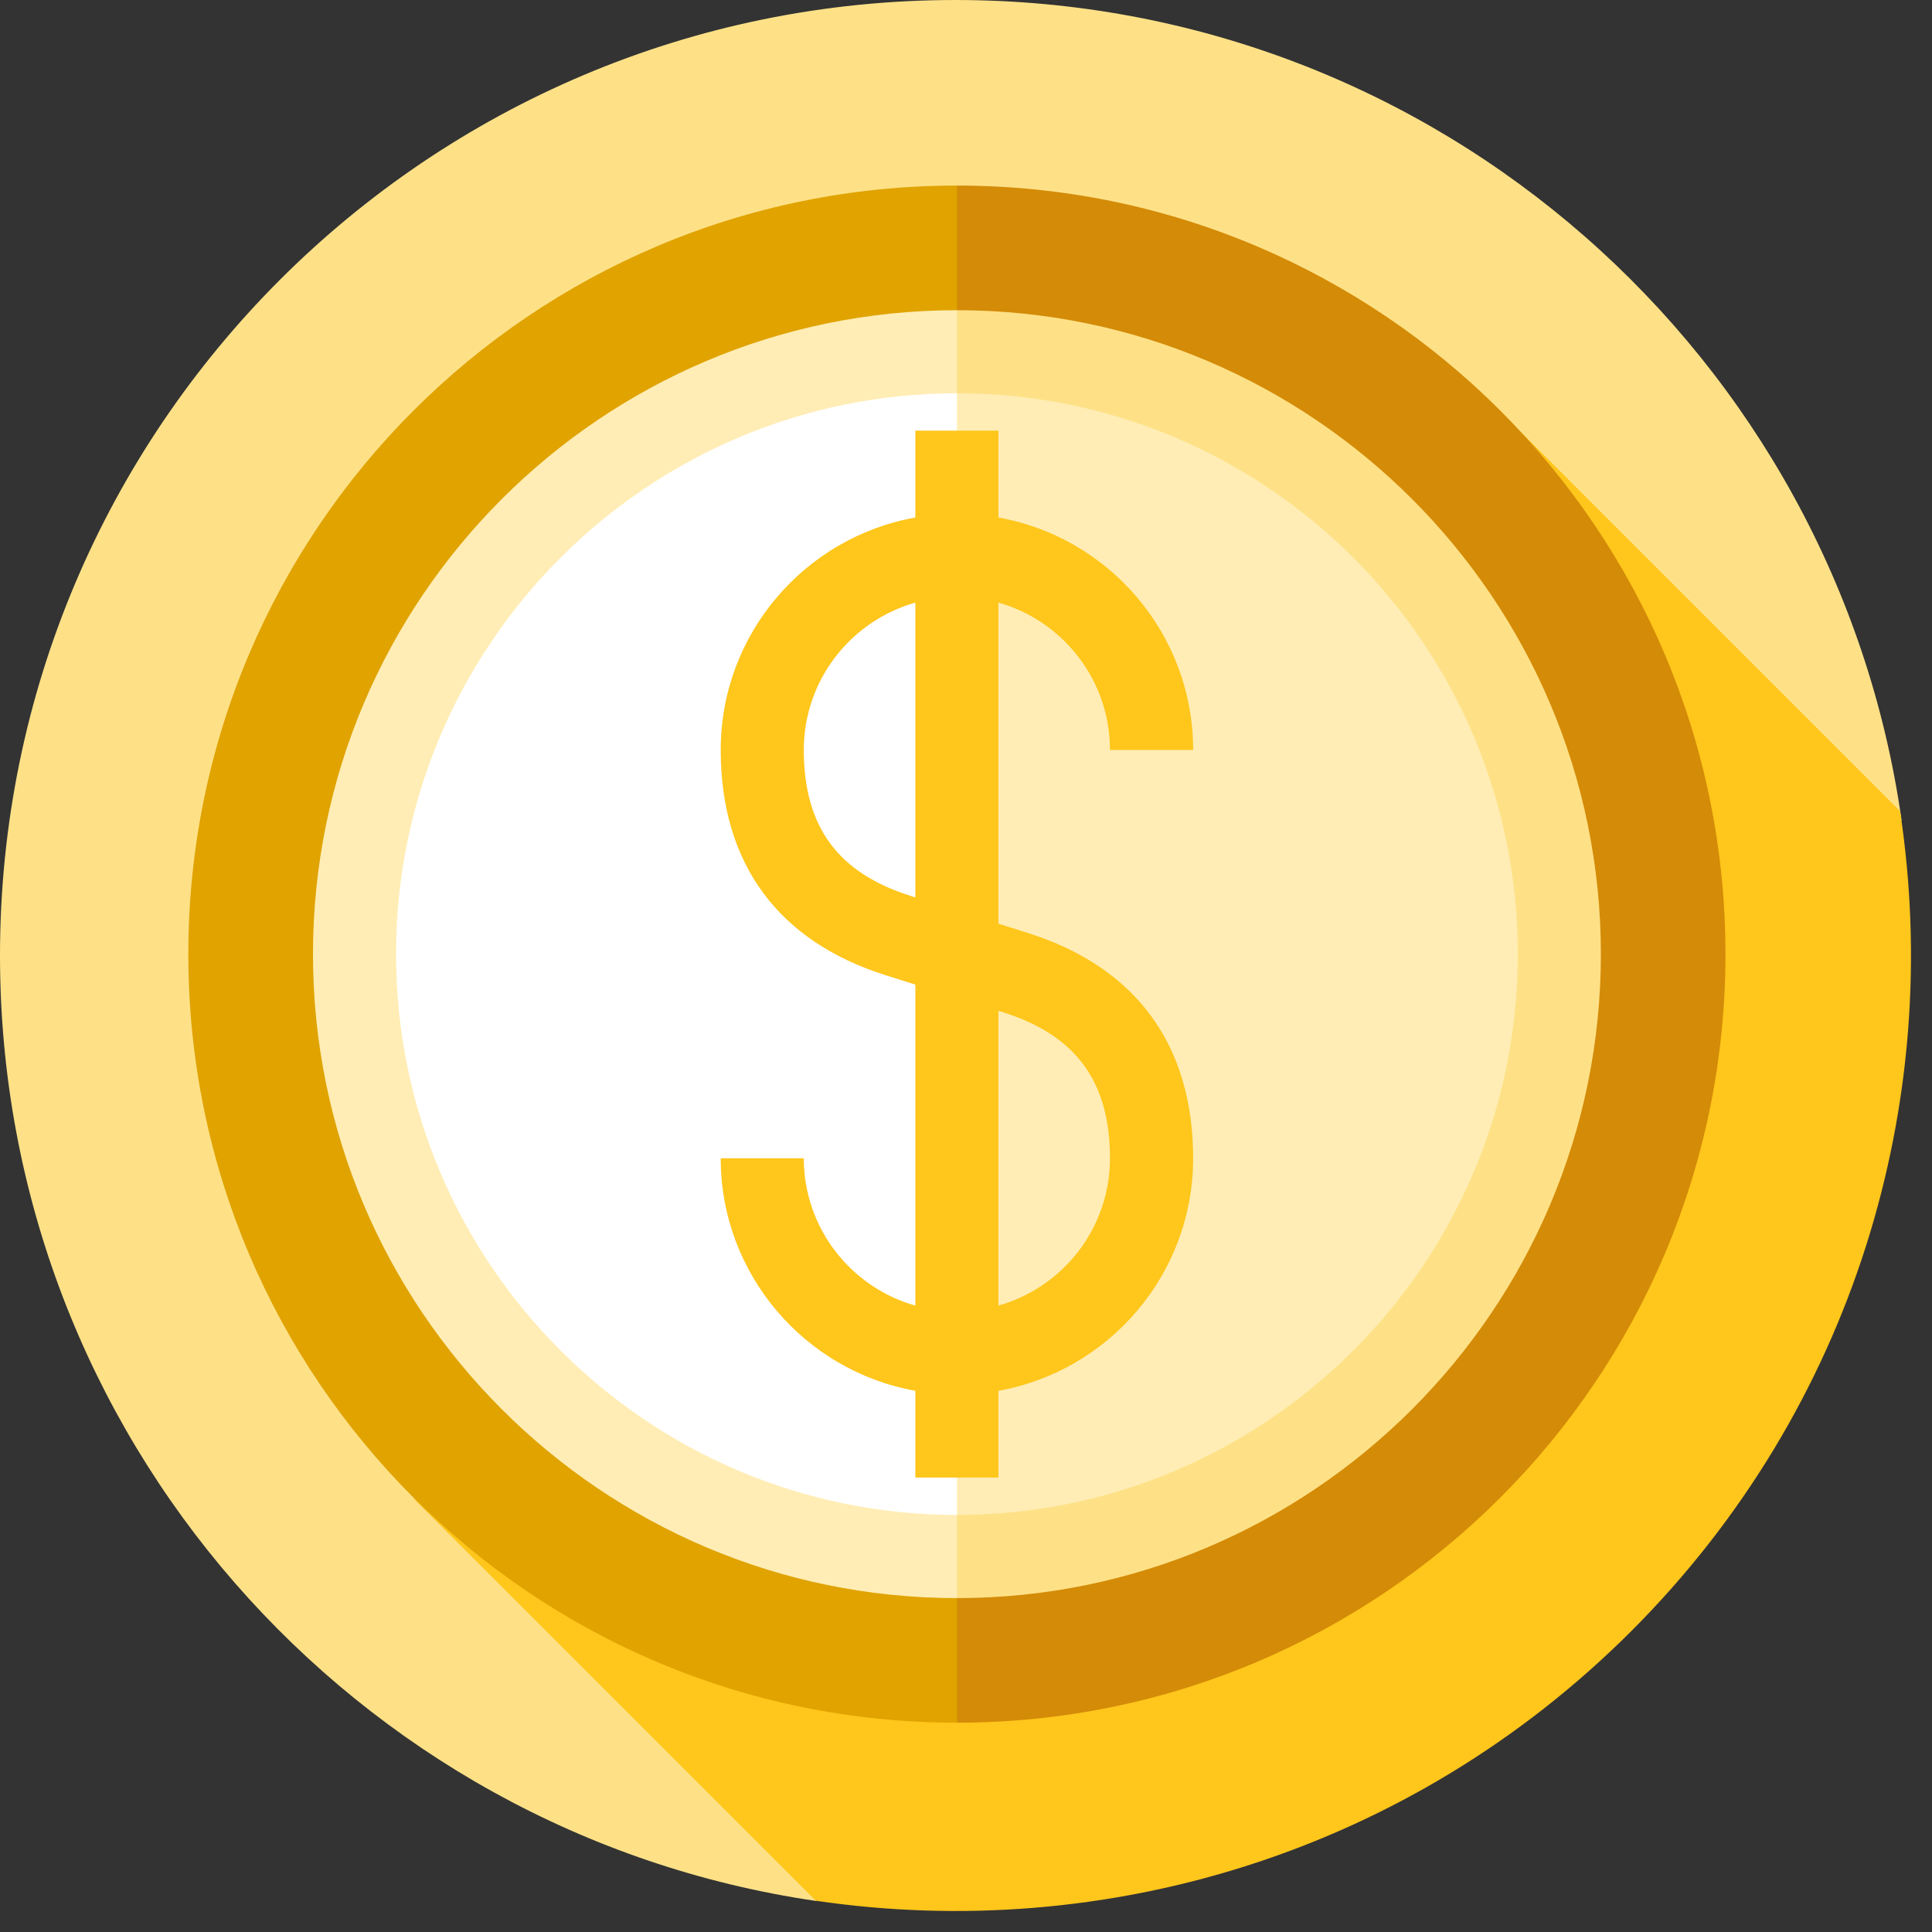 <svg width="23" height="23" viewBox="0 0 23 23" fill="none" xmlns="http://www.w3.org/2000/svg">
<rect x="0" y="0" width="23" height="23" fill="#333333" stroke="none"/>
<path d="M11.375 0C5.093 0 0 5.093 0 11.375C0 17.092 4.218 21.825 9.712 22.63L22.638 9.766C21.856 4.246 17.111 0 11.375 0Z" fill="#FEE187"/>
<path d="M19.419 19.419C22.078 16.759 23.145 13.111 22.62 9.657L17.868 4.905L4.929 17.845L9.713 22.628C13.15 23.134 16.773 22.064 19.419 19.419Z" fill="#FFC61B"/>
<path d="M20.541 11.359C20.541 16.412 16.445 20.508 11.392 20.508L4.987 11.359L11.392 2.209C16.445 2.209 20.541 6.305 20.541 11.359Z" fill="#D48B07"/>
<path d="M2.242 11.359C2.242 16.412 6.339 20.508 11.392 20.508V2.209C6.338 2.209 2.242 6.305 2.242 11.359Z" fill="#E0A300"/>
<path d="M11.392 19.025L6.601 11.359L11.392 3.693C15.619 3.693 19.058 7.132 19.058 11.359C19.058 15.586 15.619 19.025 11.392 19.025Z" fill="#FEE187"/>
<path d="M3.726 11.359C3.726 15.586 7.165 19.025 11.392 19.025V3.693C7.165 3.693 3.726 7.132 3.726 11.359Z" fill="#FFEDB5"/>
<path d="M11.392 18.035L7.219 11.359L11.392 4.682C15.073 4.682 18.069 7.677 18.069 11.359C18.069 15.04 15.073 18.035 11.392 18.035Z" fill="#FFEDB5"/>
<path d="M4.715 11.359C4.715 15.04 7.71 18.035 11.392 18.035V4.682C7.71 4.682 4.715 7.677 4.715 11.359Z" fill="white"/>
<path d="M12.239 11.108L11.886 10.996V7.174C12.652 7.39 13.214 8.094 13.214 8.928H14.204C14.204 7.546 13.202 6.395 11.886 6.161V5.127H10.897V6.161C9.582 6.395 8.58 7.546 8.58 8.928C8.58 10.276 9.259 11.204 10.544 11.61L10.897 11.721V15.543C10.132 15.327 9.569 14.623 9.569 13.789H8.58C8.58 15.171 9.582 16.322 10.897 16.557V17.59H11.886V16.557C13.202 16.322 14.204 15.171 14.204 13.789C14.204 12.441 13.524 11.514 12.239 11.108ZM10.842 10.666C9.974 10.392 9.569 9.84 9.569 8.928C9.569 8.094 10.132 7.39 10.897 7.174V10.684L10.842 10.666ZM11.886 15.543V12.034L11.942 12.051C12.81 12.325 13.214 12.878 13.214 13.789C13.214 14.623 12.652 15.327 11.886 15.543Z" fill="#FFC61B"/>
</svg>
